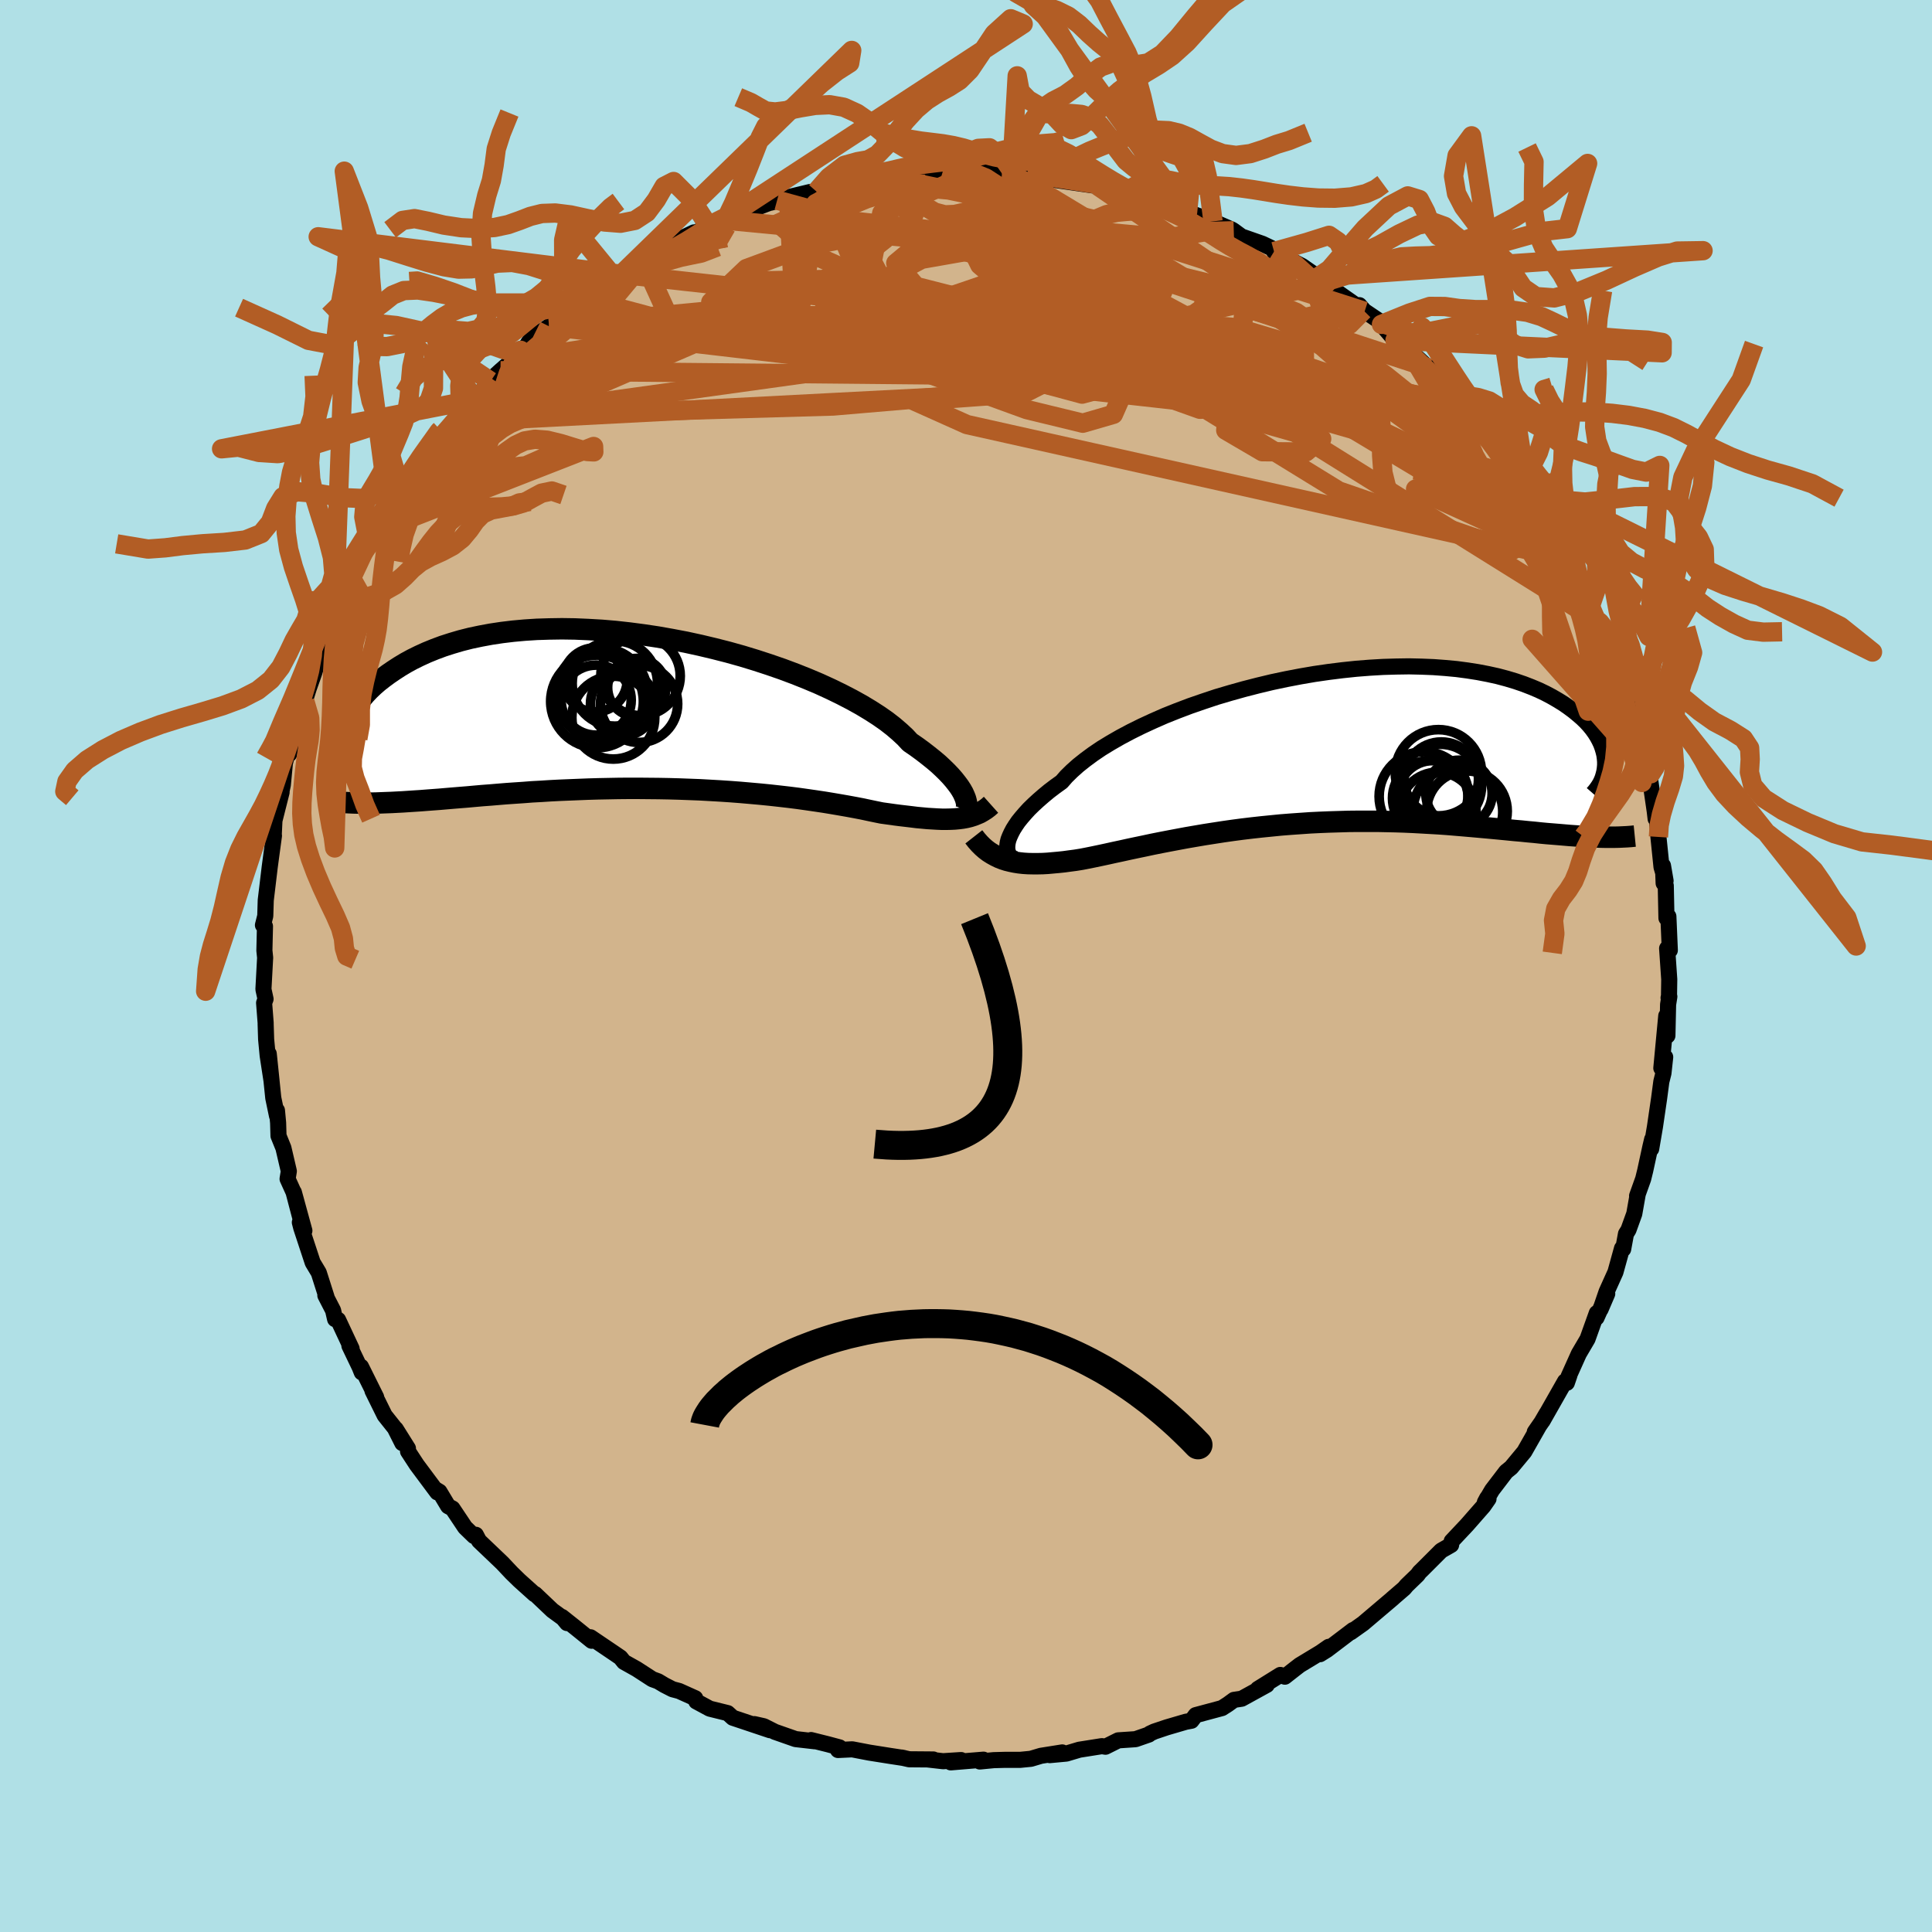 <svg xmlns="http://www.w3.org/2000/svg" width="500" height="500" viewBox="-100 -100 200 200"><defs><clipPath id="c"><path d="m33.28 9.11-.11-.28-.14-.31-.18-.32-.22-.34-.26-.35-.3-.38-.34-.39-.38-.4-.42-.41-.46-.43-.51-.43-.55-.44-.58-.45-.63-.46-.67-.46-.49-.53-.57-.53-.64-.55-.72-.56-.8-.56-.87-.56-.93-.56-1.01-.56-1.06-.55-1.13-.55-1.18-.54-1.23-.52-1.28-.51-1.31-.49-1.36-.47-1.38-.45-1.41-.43-1.43-.4-1.45-.37-1.47-.35-1.47-.32-1.47-.28-1.47-.26-1.47-.22-1.45-.19-1.44-.16-1.42-.12-1.4-.08-1.38-.06-1.34-.02-1.32.02-1.28.04-1.25.08-1.21.11-1.16.14-1.13.17-1.08.2-1.04.22-.99.25-.95.28-.9.29-.86.32-.81.33-.77.35-.73.36-.68.37-.65.39-.6.39-.57.39-.54.4-.51.4-.46.4-.44.42-.4.42-.36.42-.34.42-.3.43-.28.42-.24.42-.22.43-.19.42-.16.41-.14.41-.11.41 1.99 7.12h.95l.51-.01.51-.02.53-.02.55-.02.56-.03.58-.03.6-.04.61-.04.62-.04.64-.05.66-.05.68-.05.69-.06.71-.06.73-.06.75-.06.77-.07.79-.07.81-.06.83-.07.85-.07.87-.06.89-.06.9-.07.93-.05.94-.06.96-.05.97-.04.99-.04 1.01-.04 1.01-.03 1.03-.02 1.04-.02 1.05-.01h1.05l1.06.01 1.07.01 1.07.02 1.07.03 1.07.04 1.06.04 1.07.06 1.05.06 1.05.07 1.04.08 1.03.09 1.01.09 1 .1.99.11.96.11.95.12.92.13.9.13.87.13.85.14.82.14.8.14.76.14.73.14.7.15.67.14.64.13.65.09.64.09.62.08.6.07.59.07.56.07.55.05.54.05.51.03.5.03.48.02h.46l.45-.01.42-.02.42-.04"/></clipPath><clipPath id="b"><path d="m-31.97 9.87.08-.32.13-.33.16-.35.2-.38.24-.38.28-.41.33-.41.37-.43.41-.45.46-.45.5-.46.54-.47.58-.48.63-.48.67-.48.49-.56.58-.57.65-.58.73-.58.8-.59.87-.59.95-.58 1.01-.58 1.07-.57 1.13-.56 1.19-.55 1.23-.54 1.28-.51 1.32-.5 1.36-.47 1.38-.46 1.42-.42 1.43-.4 1.44-.37 1.46-.35 1.47-.31 1.46-.28 1.46-.25 1.45-.21 1.44-.18 1.43-.15 1.4-.11 1.38-.08 1.36-.04 1.32-.02 1.29.03 1.25.05 1.21.09 1.18.11 1.13.15 1.08.17 1.04.2 1 .22.94.25.9.27.85.29.8.31.76.32.71.34.66.35.62.36.58.36.53.37.5.37.46.38.43.37.39.38.35.38.31.38.28.39.24.38.21.39.18.38.14.38.11.37.09.37.05.36.03.35v.35l-1.46 7.42-.52-.02-.54-.03-.55-.04-.57-.04-.58-.05-.59-.05-.61-.05-.63-.05-.63-.06-.65-.07-.67-.06-.68-.07-.7-.06-.7-.07-.73-.07-.74-.07-.76-.07-.77-.07L16 8.2l-.81-.07-.83-.07-.84-.07-.86-.06-.87-.05-.89-.05-.91-.05-.91-.04-.93-.03-.95-.02-.95-.02H4.31l-.98.01-1 .03-.99.03-1 .04-1.01.05-1.01.07-1 .07-1.01.08-1.01.1-1 .1-1 .11-1 .12-.98.13-.98.14-.97.15-.96.15-.94.16-.93.16-.91.17-.9.17-.88.17-.85.17-.84.18-.82.17-.8.17-.77.17-.75.16-.72.16-.7.15-.67.14-.64.13-.62.12-.62.1-.61.08-.59.08-.57.06-.56.05-.55.05-.53.03-.51.01h-.5l-.49-.01-.47-.03-.46-.05-.44-.07-.43-.09-.41-.1"/></clipPath><filter id="a"><feTurbulence baseFrequency=".05" numOctaves="3" result="noise" type="noise"/><feDisplacementMap in="SourceGraphic" in2="noise" scale="2"/></filter></defs><rect width="100%" height="100%" x="-100" y="-100" fill="#B0E0E6"/><path fill="tan" stroke="#000" stroke-linejoin="round" stroke-width="1.667" d="m72.8 1.38-.03 1.99-.04-.08.08-.12-.13.82-.07 3.22-.12-2.05-.51 5.41.4-1.14-.18 1.66-.22.88-.23 1.74-.43 2.93-.39 2.29.1-.99-.18.76-.54 2.49-.21.85-.63 1.76.06-.13-.35 1.98-.6 1.66-.26.42-.29 1.58-.12-.08-.68 2.46-.92 2.04-.62 1.81.69-1.61-1.11 2.48.03-.48-.96 2.68-.9 1.53-1.07 2.38.1-.16-.27.79-.19-.15-2.33 4.1.43-.78-.53.91-.7 1.01.45-.65-1.53 2.69-1.36 1.64-.53.43-1.45 1.9-.75 1.28.25-.47.13.1-.53.76-1.7 1.94-1.58 1.68-.06.39-1.03.59-1.97 1.97-.27.26-.21.29-1.12 1.08-.26.31-1.23 1.06.08-.06-3.1 2.63-1.28.91.24-.23-2.7 2.05-.72.45.9-.76-.85.59-2.15 1.3-.48.37-1.06.83-.47-.18-2.33 1.45.93-.42-2.6 1.43-.8.12-.63.46-.61.39-2.72.73-.44.58-.59.11-1.98.58-1.28.43-.45.21-.11.1-1.38.48-1.79.12-1.32.66-.37-.06-2.34.37-1.34.4-1.72.16 1.29-.28-2.2.35-1.04.31-1.12.11H3.96l-1.09.03-1.44.14.38-.19-3.39.28 1.07-.24-1.86.12-1.5-.17.49-.01-2.5-.02-.79-.18.25.05-1.38-.21-2.21-.35-1.77-.34-1.47.07.16-.27-1.19-.32-1.76-.44.41.13-2.01-.23-2.14-.75-1.15-.58-.98-.22 1.62.63-3.85-1.29-.53-.48-1.86-.46-1.39-.75-.11-.33-1.67-.75-.68-.18-.84-.43-.65-.39-.6-.22-1.62-1.05-1.32-.74-.36-.45-.57-.39-2.53-1.71.12.36-1.72-1.39-1.36-1.08.53.64-.34-.45-1.18-.86-1.78-1.69-.06.01-1.58-1.42-.79-.77-.98-1.04-2.4-2.29-.33-.63-.19.13-.92-.89-1.31-1.96-.45-.24-.9-1.5-.43-.26.21.33-2.13-2.86-.9-1.38-.01-.31-1.26-2.01.68 1.46-.78-1.55-1.05-1.32-1.26-2.55.38.67-1.57-3.16.08.59-.22-.55-1.06-2.21.23.31-1.4-2.99-.31-.07-.21-.91-.8-1.55.12.16-.8-2.51-.63-1.05-1.18-3.58-.15-.58.47.86-1.09-3.98.72 2.85-.75-2.86-.62-1.37.13-.8-.56-2.4-.51-1.26-.04-1.35-.12-1.28.01.58-.39-1.87-.47-4.57.29 2.8-.4-2.61-.16-1.69-.05-1.56v-.14l-.16-2.07.15-.4-.22-1.01.17-3.16.01-.08-.08-.77.06-2.51-.21-.12.24-.95.05-1.63.41-3.42.1-.75.34-2.51-.03.09.08-1.66-.04.16.78-3.09-.12.42.25-1.19.21-2.23.4-1.53.05.58.42-2.41.12-.14.31-1.37.76-1.56.42-1.34.54-1.53.88-2.82.37-.95.03-.06.78-1.8-.26.42 1.11-2.69.21-.24.46-.91.29-.82 1.55-2.96.74-1.44-.32.64.6-1.07 1.34-2.09-.29.59 1.76-2.94.86-.75.55-1.29 1.04-1.38-.26.47 1.15-1.31 1.42-2.08-.46.77 1.09-1.3 1.36-1.66.62-.67.35-.48 1.3-1.42.13-.27.9-.82 1.22-1.07.78-.74.08-.31.36-.08.75-1.16 1.84-1.24 1.8-1.43.99-.9-.84.87 1.58-1.42h.47l1.5-1.26 1.42-.7.35-.57 2.49-1.32.09-.32.55-.28 3.19-1.72 1.41-.67-1.36.89 3.01-1.67-.15.1 1.81-.91-.27.3 1.9-.61-.04-.03 2.59-1.01 1.12-.4 1.49-.34-2.18.61 1.87-.58 2.21-.53.67-.06.68-.45 3.87-.74 1.05-.23-.26.32 1.39-.49.36.1 3.07-.42-.52.26.63-.14 2.83-.31.79.04.3-.07 1.9.23h.53l-.42-.32 4.01.37.26.05.15.09h2.18l2.19.4.19-.2-.31.34 3.8.55-2.59-.69 3.05.74 1.18.02 2.06.71-.67-.32 1.03.34 1.5.74 1.74.43-1.13-.41 3.84 1.35-.72-.25.47.07 2.63.99 1.96.85.19.12.8.59.4.14 1.77.62 1.8.86-.6-.06 2.91 1.5 1.64 1.14.87.67-.18.04.41.22.18.13 3.55 2.49-.55-.64.43.54 2.08 1.4-.22.05 1.4 1.64 1.27.76-.01.07 1.83 1.7.45.35 1.37 1.42.6.89 1.46 1.29.52.84 1.15 1.18-.16-.45 2.02 2.51-1.36-1.42 1.61 2.11 2.07 2.8-.3-.59.47.76.64.93.99 1.25 1.17 1.94-.47-.69.97 1.56.98 1.8-.42-.43 1.28 2.11.52 1.49.94 1.42-.1.11.75 1.77 1.06 2.09-.1-.36.72 1.67.62 1.59.5 1.06-.12-.37 1.38 4.11-.67-1.63.3 1.15 1.1 3.94-.1-.28.41 1.29.95 2.86v-.04l-.07 1.04.07-.94.6 4.12.09.76.16.23.13 1.65.32 3.12.42 1.42-.27-1.57.07 1.82.22.25.07 3.36.2-.17.15 3.5-.28-.19.22 3.2-.03 1.99" filter="url(#a)"/><path fill="#fff" d="m-31.97 9.87.08-.32.13-.33.16-.35.2-.38.24-.38.28-.41.33-.41.37-.43.41-.45.46-.45.5-.46.54-.47.58-.48.63-.48.67-.48.49-.56.58-.57.65-.58.73-.58.8-.59.87-.59.95-.58 1.01-.58 1.07-.57 1.13-.56 1.19-.55 1.23-.54 1.28-.51 1.32-.5 1.36-.47 1.38-.46 1.42-.42 1.43-.4 1.44-.37 1.46-.35 1.47-.31 1.46-.28 1.46-.25 1.45-.21 1.44-.18 1.43-.15 1.4-.11 1.38-.08 1.36-.04 1.32-.02 1.29.03 1.25.05 1.21.09 1.18.11 1.13.15 1.08.17 1.04.2 1 .22.94.25.9.27.85.29.8.31.76.32.71.34.66.35.62.36.58.36.53.37.5.37.46.38.43.37.39.38.35.38.31.38.28.39.24.38.21.39.18.38.14.38.11.37.09.37.05.36.03.35v.35l-1.46 7.42-.52-.02-.54-.03-.55-.04-.57-.04-.58-.05-.59-.05-.61-.05-.63-.05-.63-.06-.65-.07-.67-.06-.68-.07-.7-.06-.7-.07-.73-.07-.74-.07-.76-.07-.77-.07L16 8.2l-.81-.07-.83-.07-.84-.07-.86-.06-.87-.05-.89-.05-.91-.05-.91-.04-.93-.03-.95-.02-.95-.02H4.31l-.98.01-1 .03-.99.03-1 .04-1.01.05-1.01.07-1 .07-1.01.08-1.01.1-1 .1-1 .11-1 .12-.98.13-.98.14-.97.15-.96.15-.94.16-.93.16-.91.17-.9.17-.88.17-.85.17-.84.18-.82.17-.8.17-.77.17-.75.16-.72.16-.7.15-.67.14-.64.13-.62.12-.62.1-.61.08-.59.08-.57.06-.56.05-.55.05-.53.03-.51.01h-.5l-.49-.01-.47-.03-.46-.05-.44-.07-.43-.09-.41-.1" filter="url(#a)" transform="translate(36.29 -22.65)"/><path fill="#fff" d="m33.28 9.11-.11-.28-.14-.31-.18-.32-.22-.34-.26-.35-.3-.38-.34-.39-.38-.4-.42-.41-.46-.43-.51-.43-.55-.44-.58-.45-.63-.46-.67-.46-.49-.53-.57-.53-.64-.55-.72-.56-.8-.56-.87-.56-.93-.56-1.01-.56-1.06-.55-1.13-.55-1.18-.54-1.23-.52-1.28-.51-1.31-.49-1.36-.47-1.38-.45-1.41-.43-1.43-.4-1.45-.37-1.47-.35-1.47-.32-1.47-.28-1.47-.26-1.47-.22-1.45-.19-1.44-.16-1.42-.12-1.4-.08-1.38-.06-1.34-.02-1.32.02-1.28.04-1.25.08-1.21.11-1.16.14-1.13.17-1.08.2-1.04.22-.99.25-.95.28-.9.29-.86.32-.81.33-.77.35-.73.36-.68.37-.65.39-.6.39-.57.39-.54.4-.51.4-.46.4-.44.42-.4.42-.36.42-.34.42-.3.43-.28.42-.24.42-.22.43-.19.42-.16.41-.14.41-.11.41 1.99 7.12h.95l.51-.01.51-.02.53-.02.55-.02.56-.03.58-.03.6-.04.61-.04.62-.04.64-.05.66-.05.68-.05.69-.06.71-.06.73-.06.75-.06.77-.07.79-.07.81-.06.83-.07.85-.07.87-.06.89-.06.9-.07.93-.05.94-.06.96-.05.97-.04.99-.04 1.01-.04 1.01-.03 1.03-.02 1.04-.02 1.05-.01h1.05l1.06.01 1.07.01 1.07.02 1.07.03 1.07.04 1.06.04 1.07.06 1.05.06 1.05.07 1.04.08 1.03.09 1.01.09 1 .1.99.11.96.11.95.12.92.13.9.13.87.13.85.14.82.14.8.14.76.14.73.14.7.15.67.14.64.13.65.09.64.09.62.08.6.07.59.07.56.07.55.05.54.05.51.03.5.03.48.02h.46l.45-.01.42-.02.42-.04" filter="url(#a)" transform="translate(-33.33 -26.42)"/><g fill="none" stroke="#000" transform="translate(36.29 -22.65)"><path stroke-linejoin="round" stroke-width="1.667" d="m-31.1 11.59-.19-.04-.17-.07-.15-.11-.14-.13-.11-.16-.08-.19-.06-.22-.02-.25.01-.26.04-.29.08-.32.13-.33.16-.35.2-.38.24-.38.28-.41.33-.41.37-.43.41-.45.46-.45.5-.46.54-.47.58-.48.63-.48.67-.48.49-.56.58-.57.65-.58.73-.58.8-.59.87-.59.95-.58 1.01-.58 1.07-.57 1.13-.56 1.19-.55 1.23-.54 1.28-.51 1.32-.5 1.36-.47 1.38-.46 1.42-.42 1.43-.4 1.44-.37 1.46-.35 1.47-.31 1.46-.28 1.46-.25 1.45-.21 1.44-.18 1.43-.15 1.4-.11 1.38-.08 1.36-.04 1.32-.02 1.29.03 1.25.05 1.21.09 1.18.11 1.13.15 1.08.17 1.04.2 1 .22.94.25.9.27.85.29.8.31.76.32.71.34.66.35.62.36.58.36.53.37.5.37.46.38.43.37.39.38.35.38.31.38.28.39.24.38.21.39.18.38.14.38.11.37.09.37.05.36.03.35v.35l-.03.34-.05.33-.08.32-.09.31-.12.3-.14.29-.17.28-.18.26-.2.26-.21.24" filter="url(#a)"/><path stroke-linejoin="round" stroke-width="2.222" d="m-35.48 9.28.29.37.3.34.31.31.32.28.33.25.35.22.36.2.37.18.38.15.4.13.41.1.43.09.44.07.46.05.47.03.49.01h.5l.51-.01.53-.03.55-.05.56-.05.57-.06.59-.08.61-.08.62-.1.62-.12.64-.13.67-.14.7-.15.72-.16.75-.16.77-.17.8-.17.82-.17.84-.18.85-.17.88-.17.9-.17.91-.17.93-.16.94-.16.96-.15.97-.15.98-.14.98-.13 1-.12 1-.11 1-.1 1.01-.1 1.01-.08 1-.07 1.01-.07 1.01-.05 1-.04.99-.03 1-.03.98-.01h1.94l.95.02.95.02.93.03.91.04.91.05.89.05.87.05.86.06.84.07.83.07.81.07.79.07.77.07.76.07.74.07.73.07.7.07.7.06.68.07.67.06.65.07.63.06.63.05.61.05.59.05.58.05.57.04.55.04.54.03.52.02.51.02.5.02.48.01h.93l.45-.01.43-.02.42-.02.41-.03.4-.04" filter="url(#a)"/><circle cx="11.11" cy="5.095" r="4.632" clip-path="url(#b)" filter="url(#a)"/><circle cx="12.53" cy="6.555" r="3.966" clip-path="url(#b)" filter="url(#a)"/><circle cx="11.78" cy="5.28" r="3.918" clip-path="url(#b)" filter="url(#a)"/><circle cx="12.615" cy="2.645" r="4.464" clip-path="url(#b)" filter="url(#a)"/><circle cx="12.795" cy="3.98" r="4.288" clip-path="url(#b)" filter="url(#a)"/><circle cx="14.62" cy="6.7" r="4.656" clip-path="url(#b)" filter="url(#a)"/><circle cx="15.565" cy="6.63" r="4.174" clip-path="url(#b)" filter="url(#a)"/><circle cx="12.915" cy="3.31" r="3.852" clip-path="url(#b)" filter="url(#a)"/><circle cx="14.745" cy="4.78" r="3.434" clip-path="url(#b)" filter="url(#a)"/><circle cx="12.055" cy="5" r="3.622" clip-path="url(#b)" filter="url(#a)"/></g><g fill="none" stroke="#000" transform="translate(-33.33 -26.42)"><path stroke-linejoin="round" stroke-width="2.222" d="m32.87 10.56.12-.02.12-.05.1-.07.08-.11.06-.14.04-.16.02-.19-.01-.21-.05-.24-.07-.26-.11-.28-.14-.31-.18-.32-.22-.34-.26-.35-.3-.38-.34-.39-.38-.4-.42-.41-.46-.43-.51-.43-.55-.44-.58-.45-.63-.46-.67-.46-.49-.53-.57-.53-.64-.55-.72-.56-.8-.56-.87-.56-.93-.56-1.01-.56-1.06-.55-1.13-.55-1.18-.54-1.23-.52-1.28-.51-1.31-.49-1.36-.47-1.38-.45-1.41-.43-1.43-.4-1.45-.37-1.47-.35-1.47-.32-1.47-.28-1.47-.26-1.47-.22-1.45-.19-1.44-.16-1.42-.12-1.4-.08-1.38-.06-1.34-.02-1.32.02-1.28.04-1.25.08-1.21.11-1.16.14-1.13.17-1.08.2-1.04.22-.99.25-.95.28-.9.29-.86.32-.81.33-.77.35-.73.36-.68.37-.65.39-.6.39-.57.39-.54.4-.51.4-.46.4-.44.42-.4.42-.36.42-.34.42-.3.43-.28.42-.24.42-.22.43-.19.42-.16.41-.14.41-.11.41-.09.4-.07.39-.05.39-.03.38v.37l.01.36.03.36.05.34.06.34.08.33" filter="url(#a)"/><path stroke-linejoin="round" stroke-width="2.222" d="m35.92 9.73-.28.25-.29.22-.3.19-.31.18-.33.14-.33.13-.35.11-.37.09-.38.07-.39.05-.42.04-.42.02-.45.01h-.46l-.48-.02-.5-.03-.51-.03-.54-.05-.55-.05-.56-.07-.59-.07-.6-.07-.62-.08-.64-.09-.65-.09-.64-.13-.67-.14-.7-.15-.73-.14-.76-.14-.8-.14-.82-.14-.85-.14-.87-.13-.9-.13-.92-.13-.95-.12-.96-.11-.99-.11-1-.1-1.01-.09L10 8.45l-1.04-.08-1.05-.07-1.05-.06-1.07-.06-1.06-.04-1.07-.04-1.07-.03-1.07-.02-1.07-.01-1.06-.01h-1.05l-1.05.01-1.04.02-1.03.02-1.01.03-1.01.04-.99.04-.97.04-.96.05-.94.06-.93.05-.9.07-.89.06-.87.06-.85.07-.83.07-.81.06-.79.07-.77.07-.75.06-.73.06-.71.06-.69.06-.68.05-.66.05-.64.05-.62.04-.61.04-.6.04-.58.03-.56.03-.55.02-.53.02-.51.02-.51.01h-.95l-.46-.01-.45-.01-.43-.02-.42-.02-.4-.04-.39-.03-.38-.04-.37-.05-.36-.06-.34-.06" filter="url(#a)"/><circle cx="-.756" cy="-2.408" r="3.014" clip-path="url(#c)" filter="url(#a)"/><circle cx="-4.956" cy="-1.103" r="3.628" clip-path="url(#c)" filter="url(#a)"/><circle cx="-4.866" cy="-.968" r="4.798" clip-path="url(#c)" filter="url(#a)"/><circle cx="-.361" cy="-3.608" r="4.11" clip-path="url(#c)" filter="url(#a)"/><circle cx="-2.201" cy="-.738" r="3.34" clip-path="url(#c)" filter="url(#a)"/><circle cx="-5.056" cy="-3.198" r="3.316" clip-path="url(#c)" filter="url(#a)"/><circle cx="-3.021" cy="-2.828" r="4.42" clip-path="url(#c)" filter="url(#a)"/><circle cx="-.511" cy="-.713" r="3.992" clip-path="url(#c)" filter="url(#a)"/><circle cx="-3.181" cy=".707" r="4.292" clip-path="url(#c)" filter="url(#a)"/><circle cx="-4.371" cy="-1.738" r="4.732" clip-path="url(#c)" filter="url(#a)"/></g><g fill="none" stroke="#B25D25" stroke-linejoin="round" stroke-width="2"><path d="m-43.16-66.22 44.51 5.2 5.91-3.79.38-4.06-.79-2.62.36-1.19 2.61.07 4.23 1.18 4.58 1.93 3.8 2.05 2.32 1.52.6.71-.98.11-2.2-.04-3.03.18-3.38.46-2.76.63-.53.63 3.47.63 8.58 1.25 13.51 3.6 15.53 7.44 8.98 8.24" filter="url(#a)"/><path d="m-53.94-55 35.77-15.19 5.58-1.46-5.33 1.84-4.89 1.29-2.65.28-.96-.48 1.05-1.07 3.92-1.13 7.29-.16 10.08 1.71 10.19 3.53 5.02 3.97-5.07 2.57-11.37.83 5.4 2.42 62.45 13.96" filter="url(#a)"/><path d="m-51.49-57.96 11.05.75 26.69-.76 19.44-1.66 8.81-2.66 3.84-2.01 3.17-.7 3.5.29 3.14.89 1.52 1.2-1.78.94-6.44-.19-10.61-1.83-11.53-3.01-8.09-3.31-3.04-3.18-1.3-3.11-2.43-2.63 4.61-2.43" filter="url(#a)"/><path d="M4.72-82.03 24.48-70.1l-5.39-2.18-8.44-3-6.31-1.5-3.34.16-.77 1.6 1.2 2.46 2.97 2.52 4.86 2.03 6.66 1.52 7.7 1.38 7.54 1.67 6.32 2.12 4.8 2.5 3.67 2.66 3.06 2.48 2.46 1.8.95.28-2.69-2.81-10.66-8.96-25.43-17.38" filter="url(#a)"/><path d="m-46.97-62.69 29.12-4.58 28.95-.18 16.89 1.37 7.03 2.09.02 1.6-4.11.67-4.82.35-2.71.88.15 1.5 1.29 1.31-.62.05-4.96-1.77-9.32-3.35L-.9-66.97l-7.9-4.26-1.76-3.29 2.17-.72-6.31 5-41.35 17.86" filter="url(#a)"/><path d="m-52.85-56.3 57.23-7.95 20.73-.21 1.23-.05-5.89-.58-6.83-.99-5.71-1.14-4.52-.95-3.98-.64-4.06-.48-4.3-.49-3.86-.45-1.86-.15 2.11.4 7.2.96L5.78-67.8l10.95.97 4.5.16-7.51-.69-20.17-.31-24.05 1.11-2.9-6.39" filter="url(#a)"/><path d="m.6-82.08-9.32 4.14-1.26 6.43 7.87 6.34 8.53 4.46 5.6 1.51 3.02-.82 1.79-1.56.88-1.03-1.42-.29-5.81-.11-10.92-.38-14.04-.59-13.11-.46-8.16-.36-.55-.83 9.54-1.55 25.25-.33 52.89 9.21" filter="url(#a)"/><path d="m-48.19-61.62 57 .55 20.68 2.33 1.49-3.17-2.37-4.17.19-2.03 3.31.89 4.76 3.08 4.11 3.61 1.7 2.34-1.74-.08-5.21-2.5-7.9-3.85-9.25-3.67-9.09-2.17-7.6-.07-5.03 1.72-.25 2.53 10.27 3.31 27.22 7.75 31.51 19.65" filter="url(#a)"/><path d="m-35.89-71.63 48.22 5.32 8.97-1.4.77.16-1.46.11-2.59-.91-2.37-1.16-1.35-.4-1.06.66L11.01-68l-3.95 1.05-4.38.33-2.42-.36 1.49-.41 5.74.29 8.68 1.35 8.97 1.92 5.3 1.38-3.64-.09L9.4-63.8l-30.42-1.1-22.14-1.32" filter="url(#a)"/><path d="m-2.39-82.28 6.93 2.14-7.3 3.63-4.51 3.75 2.09 2.41 3.77.96.6.1-3.49-.2-5.37-.16-4.17.25-.77 1 3.25 1.81 6.02 2.06L.57-63.3l2.33-.53-3.11-2.48-7.34-3.63-8.1-3.61-3.78-3.33 10.67-4.89" filter="url(#a)"/><path d="m-39.63-69.1 20.02 5.37 27.59 1.09 10.8-2.95-1.98-4.21-6.53-2.61-5.45.31-1.94 2.84 1.43 3.87L7-62.21l1.02 1.37-2.78-.62-6.43-1.88-7.44-2-4.51-1.15 2.86-.02 18.83 1.9L57.4-50.56" filter="url(#a)"/><path d="m41.27-67.77-22.19-7.14-12.12-.28-11.55 2.03-4.49 2.38 4.85 1.67 10.08.67 9.4-.3 5.1-1.02.53-1.41-2.36-1.35-3.3-.6-2.36 1.21 1.09 4.33 8.04 8.2 16.59 10.2 17.91 6.19 4.21-2.58" filter="url(#a)"/><path d="m-19.55-79.28 30.71 8.41 1.24 7.63-5.07 3.03-2.26.08-1.15-1.47-.73-1.68 2.32-.44 7.45 1.41 10.91 2.49 9.29 1.78 2.32-.71-6.87-4.03-12.94-6.4-10.08-5.43 5.88.74L47.95-61.9" filter="url(#a)"/><path d="m-32.76-73.55-4.95 5.93 6.21.59 6.46-.14 5.85 1.02 8.01 2.14 10.75 2.39 11.58 1.88 10.07 1.12 7.3.59 4.25.35 1.03.11-2.73-.43L24-59.29l-11.06-2.1-13.26-2.48-12.53-2.34-8.83-1.98-3.3-1.87 2.25-2.14 6.31-2.33 8.57-1.66 10.81 1.05 17.81 7.99 41.77 25.06" filter="url(#a)"/><path d="m-25.12-77.23 38.39 3.66 17.27 4.23 4.18 3.33-3.24 3.19-4.22 3.7-.37 3.66 3.79 2.22 4.51.03 1.63-1.36-2.35-1.27-4.57-.68-3.19-1.15 2.27-2.07 9.9 1.07L64-39.18" filter="url(#a)"/><path d="m-52.85-56.3 58.26-3.02 12.78-6.07.23-1.87h-5.35l-6.23.03-3.53-.09.1.03 2.39.17 2.66.21 1.81.42 1.71 1.02 3.21 1.74 3.93 1.61-1.26-.3-14.64-3.02-27.45-2.6-18.93 1.82" filter="url(#a)"/><path d="m-18.37-79.59.66 12.84 14.26 5.61 9.74 3.54 5.8 1.41 3.17-.92 1.04-2.36-1.04-2.46-3.11-1.71-4.64-.9-4.73-.48-2.74-.36 1-.24 4.98-.13 6.98-.34 5.43-1.21.71-2.46-5.28-3.13-11.09-2.59-14.93-1.68-2.65-3.47" filter="url(#a)"/><path d="m45.68-64.02 5.3 8.94-7.63-6.12-9.16-6.46-6.69-2.73-2.87 1.01.04 2.89.03 2.38-2.83.22-6.19-2.13-7.41-3.5-5.59-3.56-2.09-2.71.9-1.5 2.47-.34 3.72.58 5.9 1.02 7.27.66 4.04-.66 2.83-.08m43.96 62.75.08-1.22.23-1.11.39-1.33.48-1.38.37-1.24.12-1.08-.07-1.07-.1-1.19.02-1.39.17-1.57.31-1.69.48-1.73.64-1.6.42-1.48-.71-2.55" filter="url(#a)"/><path d="m-1.3-82.31 1.34.15L1-82l1.04.42 1.13.73 1.15.84 1.14.71 1.11.52 1.06.37.99.31.92.36.87.46.84.59.85.71.86.78.85.81.8.82.74.88.7.97.7.99.74.85.91.71 1.95.81-3.59-2.52-.95-.94-.74-.25-.75-.28-.84-.55-.87-.88-.83-1.07-.78-1.06-.78-.86-.84-.61-.91-.42-.99-.39-1.05-.46-1.09-.56-1.12-.62-1.13-.57-1.1-.41-1.04-.2-.95-.16-.91-.48-.69-.59m-3.62.27-.17 4.21-.79-.5-1.06-1.02-1.04-.48-.99.03-1.02.31-1.12.46-1.2.62-1.19.88-1.07 1.21-.85 1.56-.59 1.81-.37 1.88-.27 1.79-.34 1.66-.55 1.62-.69 1.55-.59.28" filter="url(#a)"/><path d="m13.72-68 .07-1.27-.77-1.02-.95-.84-.89-.69-.82-.53-.81-.39-.84-.36-.89-.48-.94-.7-.98-.91-1.02-1-1.03-.94-1.04-.7-1.02-.36-1-.02-.98.19-.98.22-1.02.04-1.06-.28-1.1-.65-1.09-.95-1.11-1.01-1.21-.76-1-.36 22.9 4.74-1.27-.34-1.05-.24-.83-.26-.81-.3-.87-.33-.96-.35-1.04-.36-1.09-.33-1.13-.25-1.13-.18-1.12-.1-1.08-.06-1.04-.04-1.03-.05-1.01-.07-1.04-.09-1.07-.11-1.08-.1-1.07-.06-1.07.01-1.06.05-1.03-.06-.84-.36-.31-.59" filter="url(#a)"/><path d="m-14.81-80.63 2.54-1.47 1.44-.05 1 .1.93-.06.98-.2 1.02-.24 1.06-.23 1.08-.17 1.09-.14 1.09-.13 1.06-.12 1.04-.15 1.04-.18 1.07-.23 1.13-.27 1.19-.3 1.24-.28 1.29-.23 1.38-.14 1.41-.11.87-.24" filter="url(#a)"/><path d="m-15.49-80.18 1.3-1.48 1.61-1.23 1.36-.38 1.09-.19.96-.54.95-.98.97-1.25 1.01-1.28 1.07-1.16 1.11-.94 1.15-.74 1.13-.62 1.1-.7L.4-92.75l1.14-1.69 1.38-2.07 1.71-1.55 1.29.54-31.04 20.29-.29.07-.76.41-.87.54-.9.57-.95.59-1.05.61-1.13.64-1.15.67-1.13.72-1.08.77-1.06.8-1.02.81-.99.77-.91.73-.78.66-.63.58-.56.52-.74.62-1.29 1.09 30.58-29.72-.21 1.31-1.33.85-1.6 1.26-1.51 1.37-1.36 1.08-1.19.7-.97.56-.73.74-.57 1.13-.58 1.5-.69 1.75-.76 1.83-.71 1.69-.58 1.21-.23.27-1.81.91-1.8-2.78-1.81-1.81-.98.5-.81 1.4-.98 1.31-1.25.82-1.47.29-1.67-.13-1.76-.35-1.73-.38-1.6-.2-1.38.05-1.2.3-1.11.43-1.19.42-1.41.3-1.66.11-1.8-.09-1.79-.27-1.63-.39-1.4-.28-1.24.19-1.28.97" filter="url(#a)"/><path d="m-62.3-64.97.83.82 1.54.03 1.56-.31 1.28-.55 1.03-.71.91-.75.91-.68.97-.57 1.03-.43 1.08-.29 1.17-.16 1.27-.06h2.88l1.49-.04 1.39-.08 1.24-.13 1.06-.2.98-.31.99-.44 1.06-.57 1.05-.64.69-.59-31.17-3.86 2.36 1.07 1.37-.21 1.6.03 1.97.5 2.05.65 1.93.6 1.73.46 1.52.25 1.36-.03 1.28-.28 1.36-.31 1.56-.07 1.72.32 1.68.53 1.3.15.63-.98-.01-2.35.45-1.96 4.96 6.06-1.4.59-1.15.63-1.01.42-.96.24-.99.22-1.04.36-1.06.59-1.01.73-.93.77-.87.71-.83.6-.86.49-.92.43-1 .37-1.06.35-1.12.33-1.16.33-1.2.4-1.21.59-1.17 1.04-.96 1.58" filter="url(#a)"/><path d="m-37.66-70.36-1.91-.49-1.26-.11-1.01-.01-.82.31-.83.66-.98.8-1.17.68-1.31.37-1.38.01-1.44-.34-1.59-.57-1.78-.69-1.91-.65-1.77-.52-.8.05" filter="url(#a)"/><path d="m-65.92-68.75 1.45 1.49 1.6.04 1.4-.59 1.11-.84 1-.8 1.16-.47 1.45-.06 1.66.24 1.67.33 1.55.3 1.45.28 1.47.35 1.6.39 1.74.27 1.73-.05 1.51-.32 1.04-.11.12.62.84-.87-.02.29.63-.4.9-.6 1.03-.65 1.11-.65 1.15-.6 1.17-.54 1.2-.52 1.22-.5 1.21-.53 1.16-.51 1.07-.46 1-.39.96-.33.93-.29.82-.16.38.22" filter="url(#a)"/><path d="m-41.36-67.65.53-.42.43-.24.68-.33.91-.43 1.03-.53 1.09-.6 1.11-.63 1.12-.61 1.15-.57 1.2-.52 1.28-.47 1.28-.36 1.15-.24.98-.2 1.69-.65M70.7-20.12l-.27.36-.17-.41-.29-.85-.46-1.09-.62-1.18-.75-1.16-.78-1.12-.77-1.05-.73-.97-.75-.88-.81-.81-.93-.76-.99-.72-.96-.73-.87-.71-.9-.63-1.04-.99 12.09 13.7.19.22.4-.62.54-1.18.33-1.41.03-1.46-.09-1.49.07-1.56.34-1.63.49-1.62.4-1.55.15-1.42-.11-1.33-.2-1.32-.11-1.42.14-1.59.39-1.79.6-1.94.69-2.06.69-2.14.59-2.26.25-2.44-.7-2.55M-43.16-66.22l-.88 1.77-.84.73-.57.62-.36.82-.34.99-.42.98-.58.87-.68.77-.72.74-.69.79-.65.88-.6.96-.55 1-.51 1.02-.47 1.01-.42 1.03-.33 1.06-.23 1.16-.16 1.28-.26 1.41-.64 1.51-1.1 2.07 9.05-20.99-.25.53-.52.82-.5 1.05-.38 1.17-.3 1.21-.29 1.21-.3 1.2-.35 1.2-.41 1.15-.46 1.07-.46 1.01-.41 1.03-.34 1.11-.21 1.08.43.72" filter="url(#a)"/><path d="m-75.25-68.15 3.93 1.77 3.25 1.61 2.17.41 1.31-.5 1-.79 1.16-.62 1.55-.22 1.9.19 2.04.45 1.93.44 1.68.27 1.54.16 1.75.4 2.09.74 1.76.41m-2.9 2.63-.4.58-.53.93-.51 1.05-.59 1.03-.69.95-.73.86-.71.83-.66.83-.57.89-.51.95-.47 1.04-.48 1.12-.56 1.2-.61 1.25-.58 1.28-.47 1.32-.32 1.41-.26 1.43" filter="url(#a)"/><path d="m-49.22-60.53-4.44-2.99-1.42.12-.04 1.75-.01 1.84-.45 1.33-.86.81-1.1.51-1.2.41-1.24.41-1.32.44-1.46.47-1.6.51-1.72.52-1.74.54-1.7.5-1.72.32-1.93-.12-2.15-.55-1.74.17 26.19-5.09-3.89-5.95.31-1.29 1.45.06 1.48.12 1.14-.25.68-.81.18-1.46-.19-2.11-.32-2.58-.18-2.67.16-2.34.44-1.86.48-1.55.28-1.57.22-1.69.52-1.63.85-2.09" filter="url(#a)"/><path d="m-50.87-58.63-.83.87-.9.99-.77.9-.72.83-.7.8-.72.8-.72.84-.74.9-.76.97-.78 1.04-.78 1.08-.76 1.06-.73 1.03-.68.99-.65.99-.65 1.04-.68 1.09-.69 1.15-.67 1.14-.62 1.08-.56 1.03-.51.99-.24.38 13.88-19.66.51-1.88-.06-1.88.19-1.42.55-.98.73-.78.72-.78.67-.81.67-.77.75-.66.86-.58.98-.58 1.01-.67.97-.81.82-.97.68-1.07.6-1.11.63-1.08.74-1.04.89-1.05 1-1.09 1.07-1.16 1.1-1.08.79-.59" filter="url(#a)"/><path d="m-53.48-55.77.55.54 1.01-.33.89-.78.86-.75.89-.61.86-.58.78-.62.73-.66.74-.6.79-.45.89-.3.99-.19 1.09-.22 1.13-.35 1.12-.51.99-.62.82-.55.69-.33.76-.09.87.19" filter="url(#a)"/><path d="m-56.83-51.47.72-.81.74-.49.87-.56.85-.65.82-.7.83-.71.86-.71.87-.69.83-.68.81-.66.82-.59.87-.49.94-.36.98-.21.94-.13.85-.1.83-.19 1.01-.37 1.42-.75-17.41 11.14-.96 1.19-.77 1.36-.46 1.3-.23 1.25-.16 1.23-.16 1.23-.17 1.3-.16 1.37-.14 1.39-.11 1.33-.12 1.25-.14 1.14-.19 1.05-.22.99-.27.98-.3 1.06-.3 1.22-.29 1.41-.17 1.56v1.59l-.26 1.45M70.7-20.22l.95-1.12-.03-1.48-.54-1.36-.46-1.37-.16-1.44.09-1.45.21-1.42.25-1.39.28-1.42.3-1.47.3-1.5.19-1.49.09-1.45-.02-1.47-.2-1.68-.27-2.1" filter="url(#a)"/><path d="m67.67-41.43.08.73.2 1.35.13 1.44.06 1.38.11 1.31.22 1.24.32 1.16.36 1.13.35 1.11.3 1.13.26 1.21.26 1.3.25 1.39.19 1.45.06 1.51-.03 1.51-.09.86M-58.24-49.43l-2.74.57-1.58.46-2.03-.09-2.44-.42-2.21-.19-1.47.52-.75 1.21-.55 1.44-.95 1.17-1.65.66-2.16.25-2.27.14-2.05.19-1.8.23-1.79.13-3.24-.54" filter="url(#a)"/><path d="m-42.17-57.92-1.04.37-1.11.34-1.01.34-.96.34-.93.4-.87.52-.83.64-.83.69-.89.62-.99.51-1.05.42-1.04.4-.97.47-.86.58-.84.72-.97.88-1.19 1.17-1.45 2.02 1-2.41-.08-2.34-.73-2.47-.96-2.49-.82-2.29-.39-1.91.09-1.55.32-1.4.28-1.57.03-1.92-.18-2.2-.2-2.23-.1-2.08-.23-2.19-.9-2.93-1.49-3.81 4.65 35.2.75-.04 1.44-.62 1.24-.82.93-.87.87-.7 1-.44 1.14-.25 1.23-.17 1.22-.17 1.22-.2 1.23-.19 1.24-.17 1.23-.12 1.15-.11.98-.19.72-.39.32-.91-19.25 8.45.94-1.33.99-.91 1.23-.81 1.29-.7 1.23-.6 1.14-.51 1.06-.46 1.02-.44 1.02-.43.99-.44.96-.51.89-.58.84-.63.83-.58.92-.43 1.07-.18 1.27.1 1.43.35 1.46.45 1.23.37.71.04-.02-.56-22.5 8.79-.52.53-.5.64-.58 1.07-.63 1.25-.65 1.21-.63 1.1-.58 1.01-.53.97-.48.96-.45.99-.45 1.05-.47 1.16-.51 1.27-.55 1.37-.57 1.4-.56 1.36-.55 1.27-.5 1.15-.43 1.03-.38.91-.41.77-.53.94" filter="url(#a)"/><path d="m-62.07-43.12.26-.97-.27-1.06-.26-1.34.12-1.33.54-1.22.73-1.21.71-1.25.59-1.27.51-1.23.48-1.14.44-1.12.35-1.21.22-1.36.13-1.52.15-1.67.37-1.71.87-.96m-7.49 24.53.83 1.48.24 1.18-.03 1.1-.2 1.04-.3.96-.27.98-.13 1.12.04 1.32.15 1.5.16 1.58.09 1.55v1.44l-.1 1.28-.19 1.11-.19 1.01-.02.98.28 1.09.5 1.28.53 1.47.64 1.44m-2.32-24.09-.31.87-.27 1.03-.27 1.07-.24 1.04-.21 1.06-.16 1.17-.12 1.32-.08 1.45-.05 1.53-.03 1.52-.05 1.44-.07 1.33-.1 1.2-.13 1.1-.13 1.06-.11 1.06-.05 1.1.04 1.13.13 1.15.19 1.14.2 1.12.23 1.08.15 1.15.77-25.97-3.09.4-.37 1.01-.29.97-.57.97-.65 1.14-.64 1.35-.74 1.41-1.02 1.31-1.37 1.1-1.71.88-1.95.72-2.08.63-2.15.62-2.16.68-2.1.78-2.02.87-1.86.97-1.64 1.04-1.28 1.11-.8 1.13-.22 1.03.77.65" filter="url(#a)"/><path d="m-65.69-35.5.97-1.69 1.27-.66 1.57-.38 1.56-.51 1.27-.72.94-.83.79-.81.85-.69 1.01-.56 1.16-.52 1.15-.61.98-.77.76-.91.63-.9.7-.71.92-.43 1.12-.21 1.07-.2.74-.33 1.09-.15" filter="url(#a)"/><path d="m-65.43-35.92-1.94-1.56.74-.86.83-.91.36-1.31-.15-1.75-.52-2.04-.68-2.12-.63-2.03-.41-1.88-.12-1.74.14-1.66.3-1.66.37-1.66.4-1.62.42-1.55.42-1.45.37-1.44.28-1.52.18-1.62.2-1.67.32-1.76.36-2.01.17-2.05-1.41 37.87.94.02 1.21-.54 1.07-.68.94-.8.98-.84 1.04-.81.97-.79.84-.81.71-.87.65-.91.69-.94.75-.94.83-.87.92-.76 1.03-.57 1.17-.33 1.29-.13 1.34-.04 1.25-.11 1.05-.31.9-.5.93-.5 1.06-.22 1.2.41" filter="url(#a)"/><path d="m-65.43-35.92.08-.46.42-1.01.48-1.04.53-1.1.57-1.18.57-1.21.55-1.17.54-1.08.53-1.04.58-1.03.64-1.07.71-1.12.73-1.14.73-1.12.69-1.04.64-.96.63-.89.66-.92.61-.86.13-.12m-14.04 28.06.51 1.75.04 1.25-.1 1.05-.17 1.01-.16 1.02-.13 1.08-.11 1.12-.1 1.13-.07 1.11-.02 1.1.06 1.09.15 1.12.28 1.2.41 1.3.53 1.42.64 1.51.7 1.51.69 1.43.55 1.27.3 1.11.1.99.25.82.88.38m-5.99-25.21-.28 1.04-.3.93-.33.94-.34.99-.39 1.06-.42 1.09-.46 1.08-.49 1.07-.51 1.05-.56 1.04-.6 1.06-.65 1.15-.63 1.27-.56 1.42-.45 1.53-.36 1.58-.34 1.52-.36 1.4-.39 1.28-.38 1.2-.31 1.18-.23 1.34-.16 2.25 9.5-28.47.39-1.54.46-1.56.41-1.61.28-1.57.09-1.47-.12-1.4-.3-1.42-.47-1.52-.57-1.63-.59-1.74-.48-1.78-.26-1.76-.04-1.7.12-1.61.2-1.52.27-1.41.39-1.32.56-1.29.67-1.42.57-1.74.24-2.09-.09-2.15M69.44-24.05l.02.36.07 1.11-.13 1.27-.35 1.18-.56 1.15-.76 1.21-.95 1.33-1.02 1.42-.92 1.44-.7 1.38-.46 1.29-.36 1.14-.41.99-.57.91-.7.91-.59 1.04-.23 1.2.14 1.37-.27 1.99m20.89-63.02-1.33 3.7-2.55 3.94-2.19 3.39-1.3 2.76-.42 2.15.33 1.63.8 1.27.9 1.15.6 1.26.05 1.53-.49 1.78-.88 1.95-1.12 2-1.32 2.03-1.48 2-1.42 1.8-.96 1.21-.46.84" filter="url(#a)"/><path d="m67.13-51.79-.5.45-.29 1.46-.09 1.56.02 1.54.05 1.57.08 1.57.15 1.51.23 1.42.26 1.35.24 1.33.24 1.3.32 1.24.43 1.16.48 1.1.32 1.15-.02 1.26-.31 1.26-.33.91-.07.66-.3-1.15 3.61.56 2.8.99 1.49 1.23 1.52 1.08 1.68.89 1.34.85.64.97.06 1.17-.08 1.33.34 1.38 1.14 1.33 1.98 1.27 2.56 1.24 2.79 1.16 2.84.84 3.09.34 4.56.6" filter="url(#a)"/><path d="m67.45-31.25.75.49.94.94.76.98.89 1.04 1.05 1.11 1.12 1.12 1.06 1.11.93 1.08.77 1.06.63 1.06.59 1.1.68 1.14.89 1.2 1.14 1.22 1.32 1.23 1.44 1.21 1.47 1.15 1.45 1.05 1.34.99 1.1 1.07.91 1.31 1.01 1.63 1.49 1.95.97 2.94-26.54-33.5.5 1.56.4 1.32.3 1.16.16 1.16.04 1.19.01 1.24.05 1.28.1 1.31.1 1.35v1.36l-.13 1.32-.26 1.23-.33 1.12-.35 1.07-.42 1.16-.58 1.34-.78 1.31-.51.68m1.99-56.51-.15.91-.31 1.88-.16 1.93.03 1.94.03 1.95-.08 1.93-.14 1.87-.04 1.7.22 1.46.46 1.23.49 1.14.28 1.25-.09 1.53-.4 1.79-.46 1.89-.28 1.81-.04 1.65.06 1.45.02 1.32-.69 1.99-.65-1.88-.67-1.45-.36-1.57-.21-1.48-.18-1.33-.21-1.22-.23-1.19-.21-1.21-.15-1.33-.03-1.46.06-1.54.06-1.52-.12-1.41-.48-1.31-.83-1.28-.59-1.2.83-.25" filter="url(#a)"/><path d="m62.54-42.09-1.6-.74-1.15-.43-.59-.81-.4-.94-.49-.9-.68-.78-.87-.64-1.02-.51-1.09-.4-1.15-.38-1.2-.41-1.24-.41-1.31-.23-1.39.1-1.35.26-.47-.06 16 7.28.44 1.39.55 1.09.52 1.07.5 1.1.48 1.13.46 1.11.45 1.1.43 1.1.42 1.08.39 1.08.37 1.09.33 1.11.31 1.18.31 1.25.32 1.32.34 1.36.35 1.35.33 1.26.2 1.05-.06.87-8.3-24.77-.66-1.63-.27-1.35.14-1.52.41-1.81.48-1.95.4-1.93.3-1.91.26-1.97.26-2.06.25-2.07.17-1.97.02-1.79-.15-1.63-.34-1.5-.54-1.42-.75-1.35-.92-1.31-.93-1.41-.73-1.74-.34-2.22.01-2.55.05-2.39-.72-1.48" filter="url(#a)"/><path d="m46.38-51.35 1.19.16 1.02.08.87.3.94.41 1.11.45 1.21.43 1.22.38 1.17.36 1.06.42.89.61.65.85.45.98.57.85 1.27.51 1.68.79" filter="url(#a)"/><path d="m61.68-43.77.06.39.51 1.11.57 1.25.55 1.2.52 1.14.51 1.13.49 1.11.48 1.1.46 1.09.42 1.1.39 1.09.37 1.08.33 1.07.3 1.07.28 1.1.31 1.28.33 1.49.13.87-8.96-23.03 2.48.22 2.4-.1 1.31.56.6 1.17.49 1.33.75 1.18 1.12.93 1.41.75 1.52.68 1.42.72 1.25.82 1.13.91 1.17.91 1.31.85 1.41.79 1.42.65 1.61.2 1.95-.04" filter="url(#a)"/><path d="m58.04-49.63.12-1.36 1.1-2.18.66-2.11-.36-1.41-.99-.83-1.03-.69-.76-.89-.44-1.23-.2-1.57-.07-1.85-.05-2.01-.13-2.07-.25-2-.4-1.87-.53-1.7-.66-1.51-.78-1.32-.89-1.18-.88-1.17-.72-1.39-.31-1.8.37-2.12 1.5-2.05 5.7 36.31 2.92-.43.56 1.13.85.75 1.72.15 2.44-.25 2.68-.31 2.4-.01 1.67.55.85 1.13.26 1.52.1 1.62.35 1.49.8 1.22 1.28.94 1.67.73 1.91.62 2.02.59 2 .59 1.92.63 1.87.7 2.21 1.11 3.32 2.66L57.4-50.56l-.24-.65-.55-.84-.72-1.13-.69-1.12-.6-.99-.56-.88-.57-.84-.62-.87-.67-.94-.72-1.03-.75-1.13-.76-1.17-.78-1.2-.76-1.19-.71-1.11-.5-.5 10.2 15.59-.38-.53-.64-.78-.83-1.01-.83-.97-.77-.81-.74-.69-.79-.61-.85-.6-.94-.62-1.03-.62-1.12-.58-1.23-.5-1.28-.38-1.3-.32-1.2-.33-1.06-.46-.97-.74-1.22-1.01" filter="url(#a)"/><path d="m57.4-50.56-.25 1.84.94.92.86.79.6.87.45.97.44 1.03.49 1.07.52 1.11.53 1.14.49 1.17.45 1.18.41 1.19.37 1.19.32 1.18.26 1.19.18 1.21.12 1.22.11 1.2.12 1.15.11 1.02-.08.75-.43.79-9.25-27.15 1.19 1.7.53.87.44.75.5.86.51.98.45 1.04.38 1.05.35 1.03.37 1.02.42 1.03.48 1.07.53 1.16.48 1.22.32 1.13.01.64" filter="url(#a)"/><path d="m55.16-53.53 1.23 1.68.49.9.17.99.03 1.26.02 1.37.13 1.28.27 1.13.4.99.5.93.55.93.56.99.52 1.09.4 1.18.19 1.28v1.38l.03 1.58.61 1.74m-8.37-23.9 1.17 1.28.91.63 1.04.74 1 .86.83.88.68.91.61.95.59.97.57.97.59.97.62.94.66.93.72.94.78.96.83.98.86 1 .84 1.02.8 1.05.75 1.06.7 1.06.72 1.02.79 1.07.74 1.43 1.13-17.71-1.4.69-1.42-.28-1.32-.47-1.29-.47-1.34-.45-1.35-.43-1.29-.47-1.12-.6-.97-.74-.97-.79-1.15-.64-1.37-.32-1.45-.07-1.3-.07-1.03-.28-.89-.46-.78-.63" filter="url(#a)"/><path d="m51.38-58.3 1.41-.05.79.62.73.64.67.74.66.89.69.97.74.98.74.94.73.92.7.9.72.88.73.86.77.84.77.83.78.85.78.91.8.96.8 1.03.81 1.06.81 1.08.77 1.1.77 1.13.82 1.02.59.27" filter="url(#a)"/><path d="m90.38-48.43-2.76-1.49-2.47-.82-2.19-.61-2.01-.66-1.86-.73-1.66-.78-1.47-.8-1.36-.75-1.35-.67-1.44-.54-1.55-.41-1.65-.31-1.71-.21-1.78-.13-1.87-.02-1.98.08-2 .11h-1.8l-1.41-.26-1.01-.51-.88-.55-1.14-.35-1.47-.23-1.64-.52.98 1.2.48 1.26.28 1.19.25 1.11.31 1.04.44 1 .56.98.62 1 .57 1.01.45 1.02.37 1.04.39 1.04.45 1.02.46.91.35.76.27 1.1" filter="url(#a)"/><path d="m61.11-43.36-.82-1.49-.58-1.07-.54-.92-.57-.94-.59-.95-.61-.95-.61-.94-.64-.96-.66-.97-.67-.96-.67-.91-.66-.88-.66-.84-.69-.84-.74-.87-.81-.9-.86-.94-.92-.94-.95-.94-.93-.9-.87-.85-.79-.76-.86-.7 27.65 1.3.01-1.07-1.53-.24-2.18-.12-2.05-.16-1.7-.22-1.41-.32-1.22-.47-1.16-.57-1.25-.58-1.45-.44-1.68-.23-1.85-.05h-1.85l-1.69-.11-1.49-.21-1.54-.01-2.12.69-2.89 1.17.22-.05.51.16 1.03.41 1.22.35 1.56-.04 1.89-.38 1.98-.4 1.76-.03 1.4.48 1.13.81 1.12.79 1.36.43 1.7-.07 1.95-.45 1.96-.49 1.83-.08 2.09.62 2.84 1.82" filter="url(#a)"/><path d="m41.15-67.87-1.45 1.46-.7-.57-.96-.53-1.13-.04-1.14.27-1.14.25-1.13.03-1.13-.26-1.11-.51-1.07-.65-1.03-.61-1.04-.39-1.1.01-1.22.48-1.36.87-1.46 1.03-1.46.85-1.32.48-1.09.21-1.11.22-1.96-.44 21.27-4.94.27-.3.85-.26 1.43-.43 1.79-.69 1.8-.69 1.62-.39 1.47-.08 1.53-.04 1.72-.21 1.86-.32 1.77-.16 1.45.35 1.07.95.83 1.36.91 1.36 1.31.9 1.91.14 2.52-.64 2.89-1.19 2.88-1.34 2.47-1.07 1.96-.61 2.68-.04-39.86 2.73 1.19-.8 1.47-1.71 2.22-2.55 2.46-2.3 1.95-1.04 1.2.37.65 1.25.55 1.42.77 1.11 1.21.54 1.72-.16 2.23-.84 2.77-1.49 3.38-2.12 4.14-3.44-2.1 6.75-2.63.3-2.48.69-2.29.65-1.87.2-1.4-.39-1.06-.83-.98-.86-1.18-.43-1.58.3-1.93.92-2.04 1.14-1.8.86-1.29.23-.73-.5-.48-.95-.93-.64-2.3.73-3.39.95" filter="url(#a)"/><path d="m31.89-73.96 2.22 1.37 1.31 1.18.67 1.11.35 1.11.34 1.09.4 1.12.44 1.23.42 1.31.43 1.29.53 1.14.68.89.83.66.87.6.76.77.53 1.11.26 1.51.07 1.79.03 1.86.13 1.74.35 1.41.45 1M25.57-77.08l-.59-4.66-.51-2.2-.77-1.04-.99-.45-1.1-.12-1.11-.06-1.05-.22-.99-.51-.95-.77-.96-.9-1.01-.92-1.04-.88-1-.9-.94-1.07-.89-1.36-.9-1.64-1.04-1.75-1.3-1.59-1.46-1.33-.83-1.71 16.8 23.09.2-2.03-.14-2.36-.71-1.28-1.02-.34-1.03-.37-.85-1.13-.63-1.99-.56-2.46-.66-2.4-.87-2.09-.98-1.86-.96-1.81-.9-1.73-1.02-1.42-.62-1.41M5.35-85.48l1.94.45 1.43.22 1.02.31.86.42.83.49.87.54.94.59.99.62.99.6.93.53.87.45.88.41.91.39.72.29-.18-.07" filter="url(#a)"/><path d="m19.35-79.24.1.43-.89.41-1.04.22-.97.07-.95.09-1.02.23-1.1.46-1.12.68-1.08.88-1.03 1-.99 1.05-.99 1.02-1.04 1-1.11 1.13-1.09 1.45-.83 1.57-.37.88L5.3-92.15l.3 1.61.84.86 1.17.69 1.22.47 1.13.22 1.03.06.98.09.95.33.94.76.93 1.19.91 1.37.87 1.14.85.7.89.62.95 1.43 1.22 1.78-1.74-.43-.16-5.3-.59-1.79-.53-2.5-.67-2.7-.91-1.98-1.05-1.19-1.06-.85-1.03-.92-1.03-.99-1.11-.85-1.22-.6-1.35-.45-1.42-.54-1.44-.83-1.42-1.1-1.37-1.19-1.31-1.12-1.26-1.07-1.27-1.19-1.37-1.37-1.6-1.3-1.85-.67-1.54.34" filter="url(#a)"/><path d="m43.18-80.97-.75.55-1.03.46-1.5.34-1.72.14-1.72-.02-1.59-.12-1.45-.17-1.31-.19-1.22-.2-1.18-.19-1.21-.17-1.25-.14-1.29-.08-1.3-.05-1.24-.08-1.16-.18-1.08-.24-1.08-.17-1.13.1-1.16.45-.9.57-.03.34-2.06-.71 1.2.47.7.28.78.32.91.39.95.41.97.43.97.43.99.47 1.02.54 1.04.61 1.05.65 1 .64.95.58.92.52.93.49.96.54.96.66 1.02.75 1.75.99" filter="url(#a)"/><path d="m-9.23-86.19 1.02.06 1.25.26 1.14.28 1.13.19 1.15.14 1.13.14 1.09.19 1.05.25 1.05.32 1.08.32 1.13.29 1.18.22 1.2.14 1.2.09 1.17.07 1.11.12 1 .22.9.36.82.52.83.59 1.06.47 1.36.22-7.51-1.16 1.46.05.97-.56.96-.77 1.01-.66 1.08-.52 1.17-.48 1.21-.47 1.22-.44 1.18-.38 1.16-.27 1.14-.13 1.12.05 1.09.26 1.07.44 1.06.59 1.12.61 1.24.47 1.39.19 1.48-.19 1.43-.46 1.29-.5 1.28-.39 1.98-.81" filter="url(#a)"/><path d="M4.98-81.98 3.85-83.6l-1.42-1.1-1.16.06-1.01.41-1 .3-1.04.1-1.09-.03-1.12-.12-1.15-.25-1.16-.45-1.19-.72-1.22-.94-1.25-1.02-1.31-.91-1.38-.63-1.46-.26-1.51.07-1.5.25-1.41.28-1.22.15-.98-.1-.75-.42-.78-.45-1.31-.56m52.88-12.01-.92 1.06-1.81 1.26-1.91 2.04-1.79 1.97-1.56 1.41-1.39.94-1.32.79-1.33.85-1.38 1.02-1.39 1.22-1.32 1.31-1.22 1.09-1.07.41-.98-.55-1-1.07-1.26-.08-1.58 2.77-1.1 3.53" filter="url(#a)"/><path d="m4.72-82.03.52-1.8 1.12-2.95 1.35-1.88 1.32-.89 1.24-.64 1.21-.87 1.22-1.08 1.23-.92 1.22-.44 1.19.04 1.22.18 1.3-.21 1.47-.94 1.64-1.71 1.78-2.17 1.84-2.17 1.79-1.79 1.71-1.27 1.74-.98 2-.95 2.53-.7 3.04-.15" filter="url(#a)"/></g><path fill="none" stroke="#000" stroke-linejoin="round" stroke-width="3" d="M-9.44 18.44Q11.21 20.34.885-4.9" filter="url(#a)"/><path fill="#D77F8C" stroke="#000" stroke-linejoin="round" stroke-width="3" d="m-27.05 47.51.03-.16.04-.16.06-.17.07-.18.09-.18.11-.19.12-.19.13-.2.15-.21.16-.2.18-.21.19-.22.21-.21.22-.22.23-.23.25-.22.25-.23.28-.23.28-.23.3-.23.31-.23.32-.23.33-.23.35-.23.35-.23.37-.23.38-.23.39-.23.4-.22.41-.23.42-.22.44-.21.44-.22.45-.21.46-.21.47-.2.48-.2.49-.19.5-.19.51-.19.52-.18.52-.17.54-.17.54-.16.55-.15.55-.15.57-.13.57-.13.58-.13.58-.11.59-.11.6-.09.61-.09.61-.08.61-.07.63-.05.62-.05.64-.03.64-.03.64-.01h.65l.65.01.66.02.66.04.67.05.67.06.67.08.68.09.68.1.69.12.68.14.69.15.69.16.7.19.7.19.69.22.71.23.7.25.7.27.71.28.7.3.71.32.71.34.71.36.71.38.71.39.71.42.7.44.71.46.71.48.71.5.7.52.71.54.7.57.71.59.7.61.7.63.69.66.7.68.69.71-.69-.71-.7-.68-.69-.66-.7-.63-.7-.61-.71-.59-.7-.57-.71-.54-.7-.52-.71-.5-.71-.48-.71-.46-.7-.44-.71-.42-.71-.39-.71-.38-.71-.36-.71-.34-.71-.32-.7-.3-.71-.28-.7-.27-.7-.25-.71-.23-.69-.22-.7-.19-.7-.19-.69-.16-.69-.15-.68-.14-.69-.12-.68-.1-.68-.09-.67-.08-.67-.06-.67-.05-.66-.04-.66-.02-.65-.01h-.65l-.64.01-.64.03-.64.03-.62.05-.63.05-.61.07-.61.08-.61.09-.6.09-.59.11-.58.11-.58.13-.57.13-.57.13-.55.15-.55.15-.54.16-.54.17-.52.17-.52.18-.51.19-.5.19-.49.19-.48.2-.47.2-.46.21-.45.21-.44.22-.44.21-.42.22-.41.23-.4.22-.39.23-.38.23-.37.23-.35.23-.35.23-.33.23-.32.23-.31.23-.3.23-.28.23-.28.23-.25.23-.25.22-.23.23-.22.22-.21.21-.19.22-.18.21-.16.2-.15.21-.13.2-.12.19-.11.19-.09.18-.07.18-.06.17-.04.16" filter="url(#a)"/></svg>